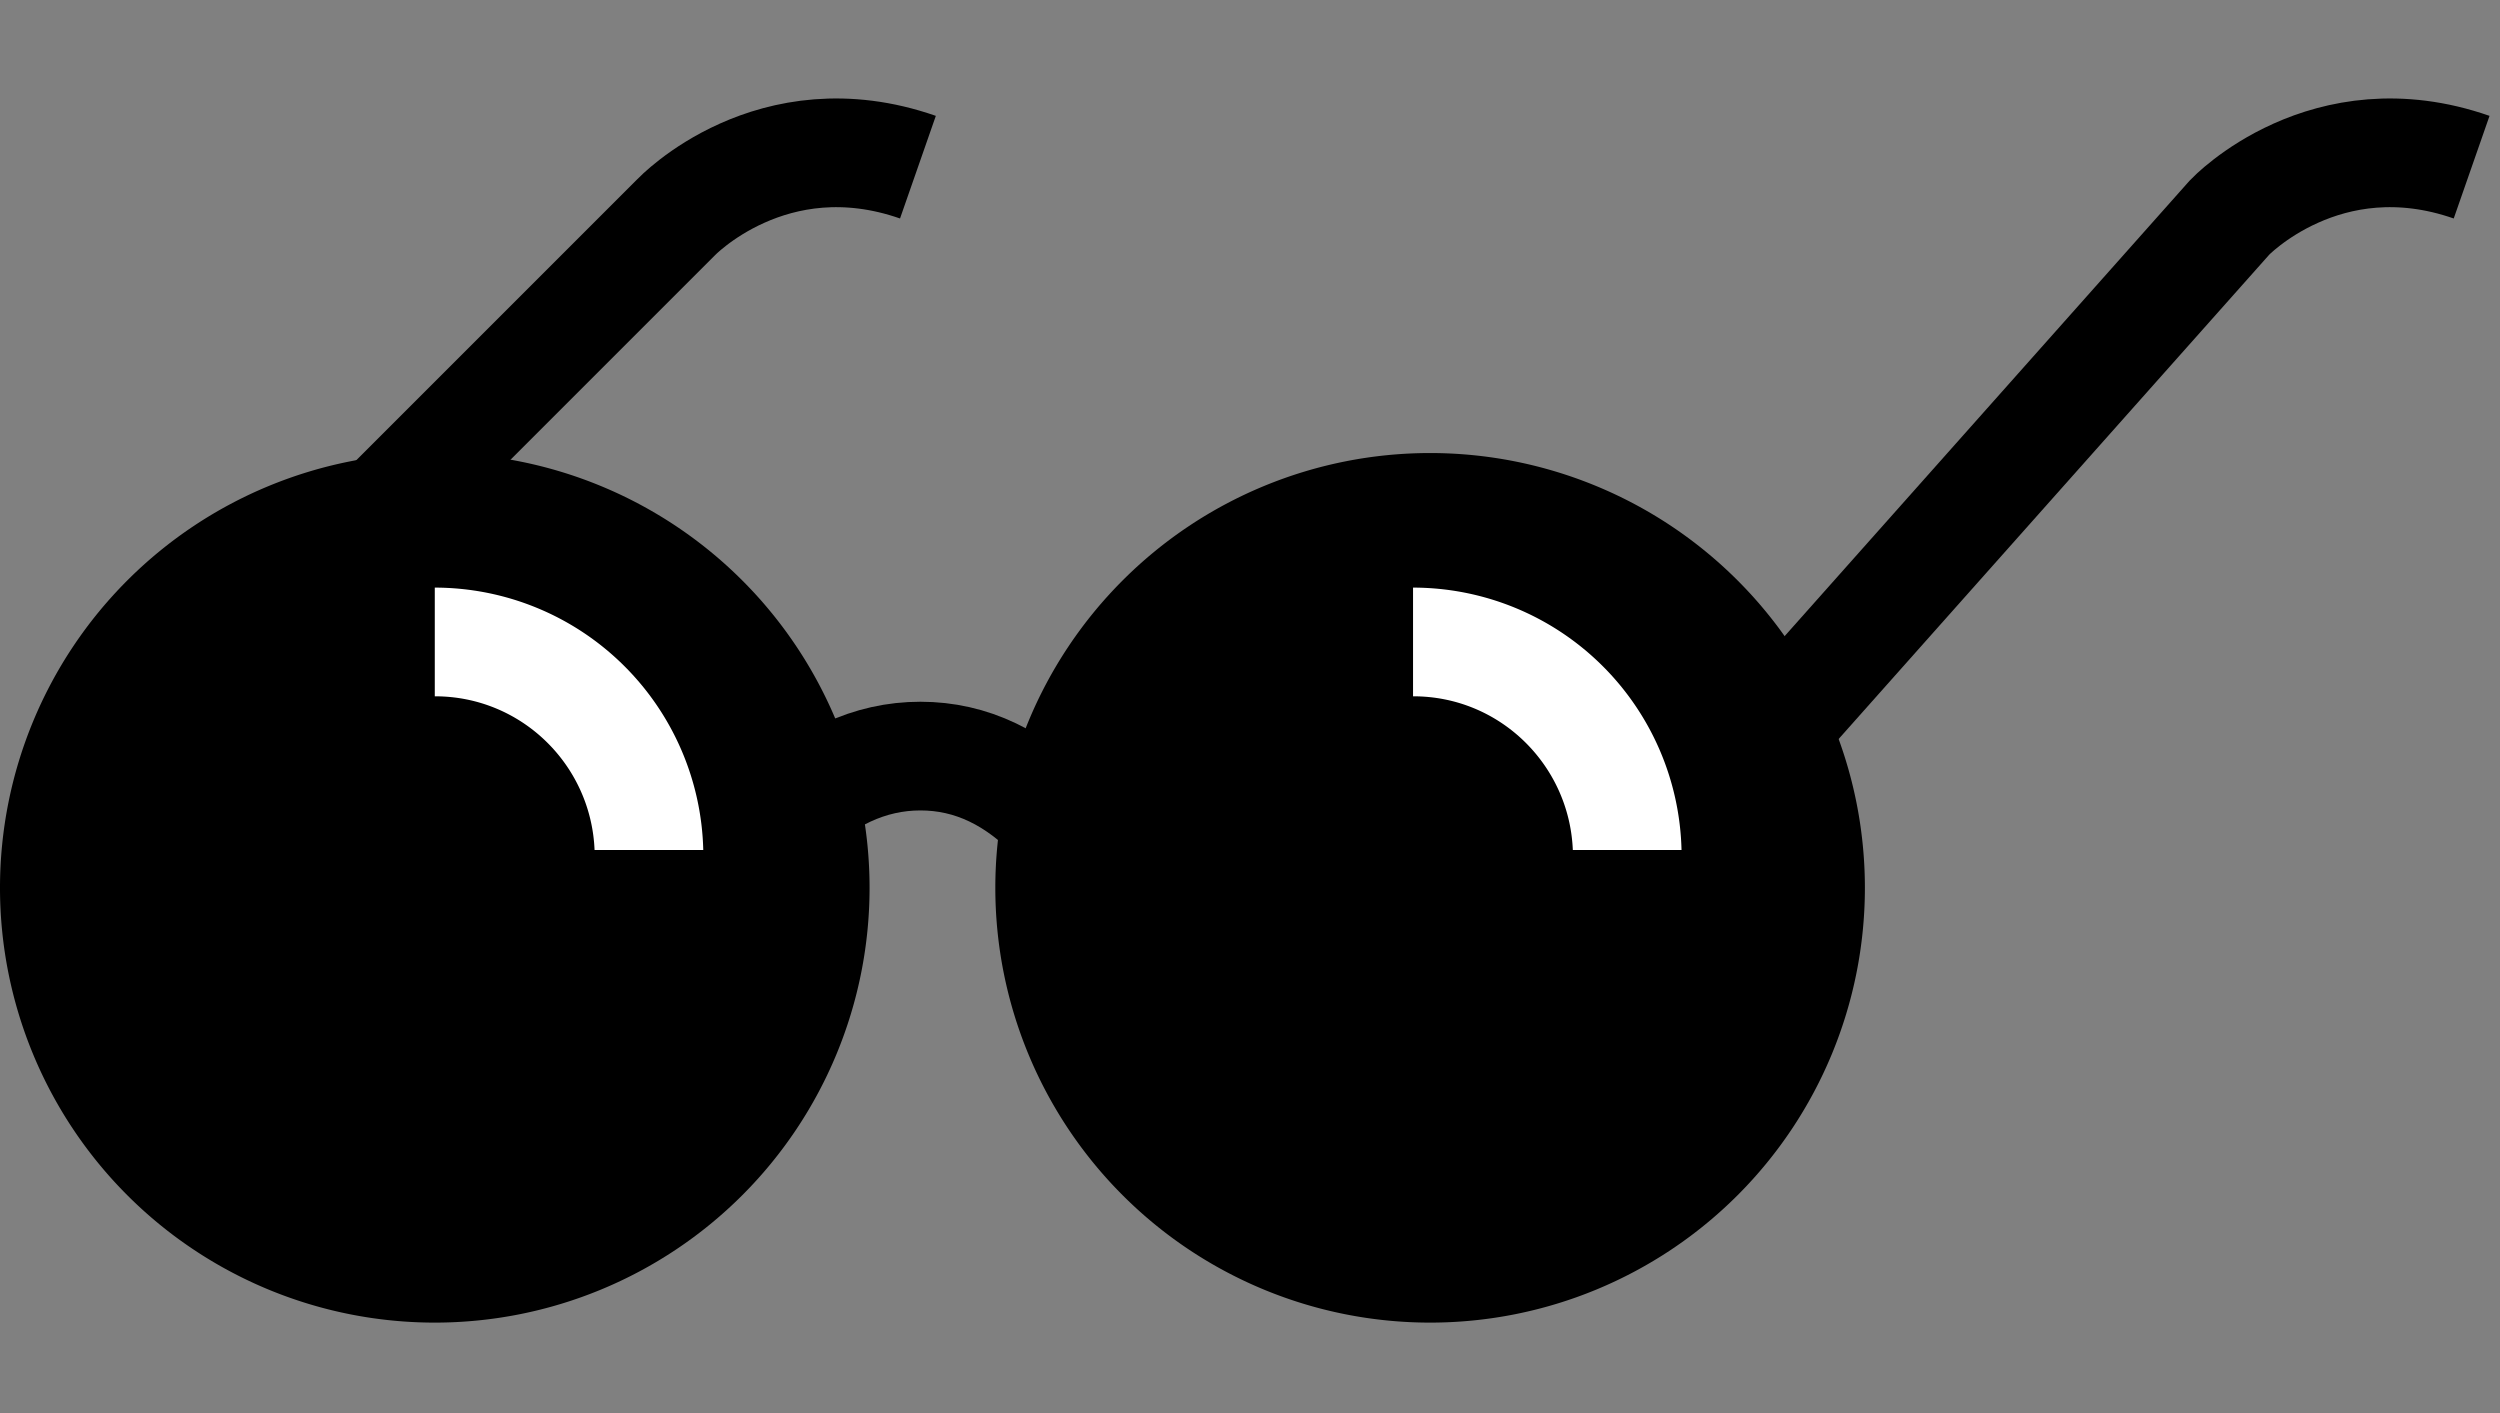 <svg xmlns="http://www.w3.org/2000/svg" width="23" height="13" viewBox="0 0 23 13"><rect x="0" y="0" width="23" height="13" fill="#808080" stroke="none"/><g fill="none" fill-rule="evenodd"><path stroke="#000" d="M1.907 6.312L6.219 2s.882-.931 2.226-.462M15.718 7.393L20.513 2s.882-.931 2.226-.462"/><path fill="#000" d="M0 8.168a4 4 0 118 0 4 4 0 01-8 0"/><path fill="#FFF" d="M4.002 5.406H4v1h.002c.793 0 1.436.629 1.468 1.414h1a2.473 2.473 0 00-2.468-2.414"/><path fill="#000" d="M9.157 8.168a4 4 0 118 0 4 4 0 01-8 0"/><path fill="#FFF" d="M13.003 5.406H13v1h.003c.792 0 1.435.629 1.467 1.414h1a2.472 2.472 0 00-2.467-2.414"/><path stroke="#000" stroke-linecap="square" stroke-linejoin="round" d="M7.176 7.558c.395-.401.826-.602 1.292-.602.466 0 .886.2 1.26.602"/></g></svg>